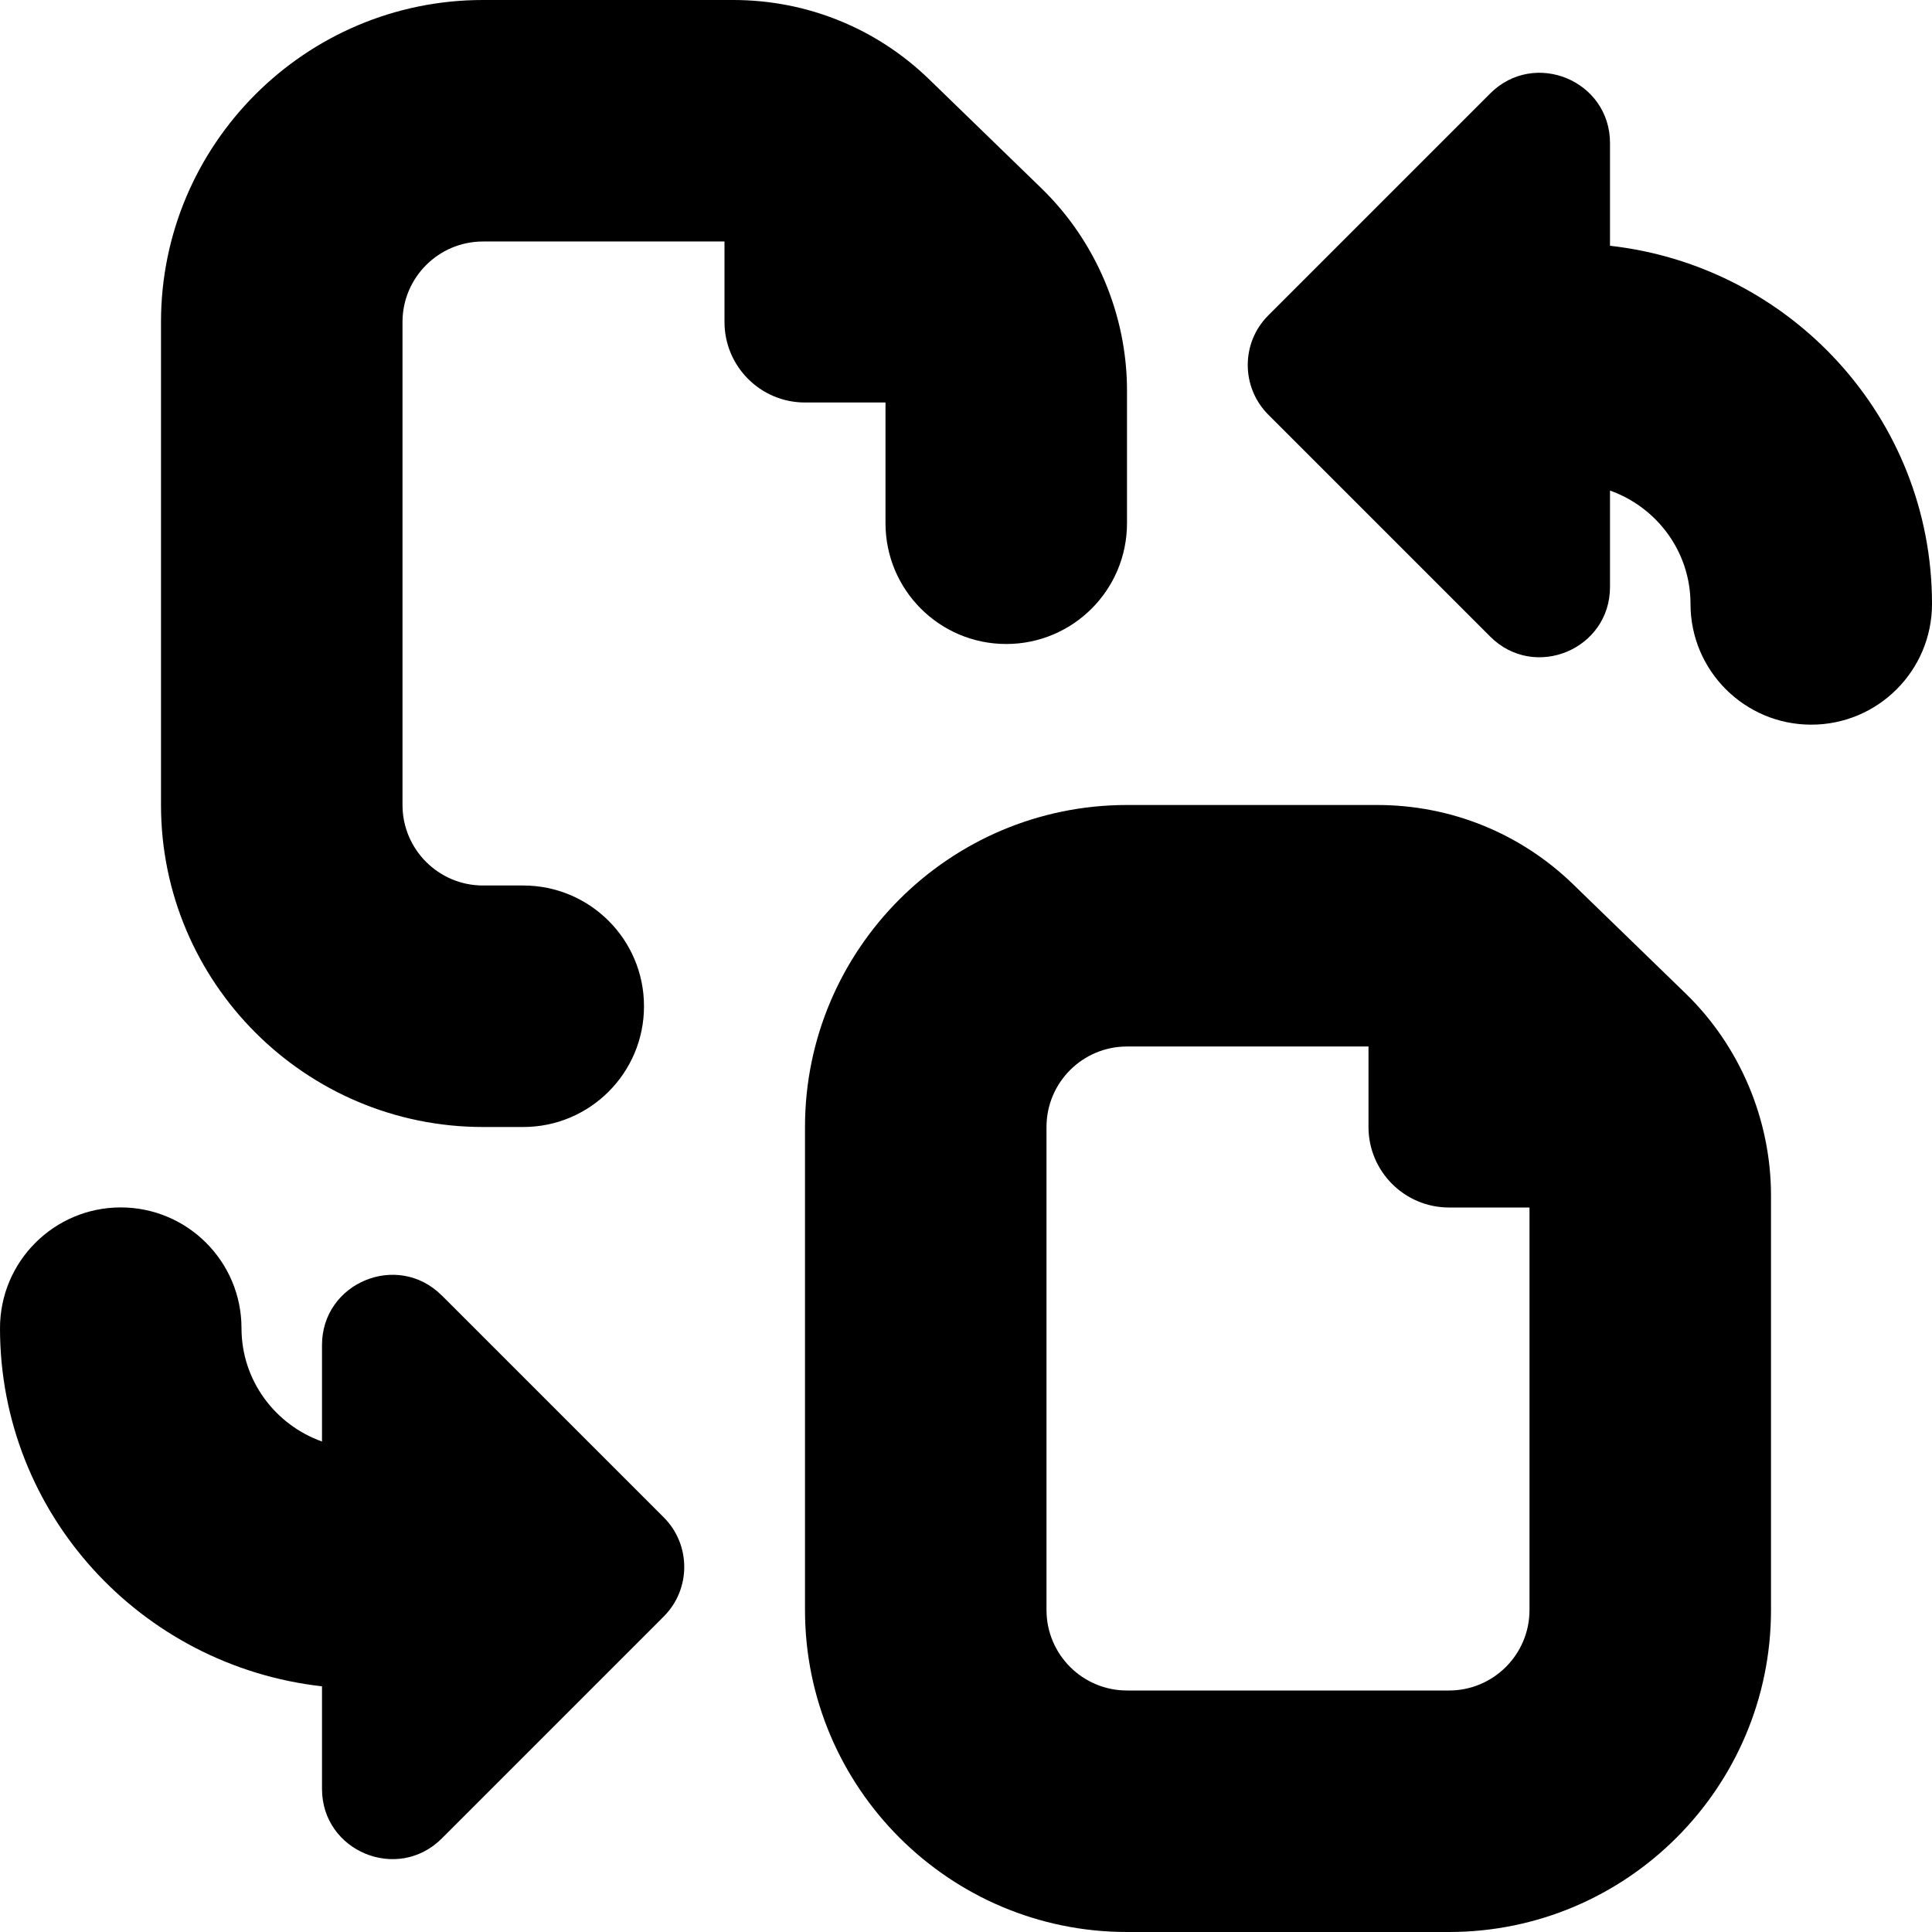 <svg id="Layer_1" viewBox="0 0 24 24" xmlns="http://www.w3.org/2000/svg" data-name="Layer 1"><path d="m10 5c-.552 0-1-.448-1-1v-1h-3c-.552 0-1 .449-1 1v6c0 .551.448 1 1 1h.5c.828 0 1.5.671 1.5 1.5s-.672 1.5-1.5 1.5h-.5c-2.206 0-4-1.794-4-4v-6c0-2.206 1.794-4 4-4h3.108c.916 0 1.782.351 2.438.989l1.392 1.351c.675.656 1.062 1.571 1.062 2.511v1.649c0 .829-.672 1.5-1.5 1.5s-1.5-.671-1.5-1.5v-1.5zm10.938 7.34c.675.654 1.062 1.569 1.062 2.511v5.149c0 2.206-1.794 4-4 4h-4c-2.206 0-4-1.794-4-4v-6c0-2.206 1.794-4 4-4h3.108c.916 0 1.782.351 2.438.989zm-1.938 7.66v-5h-1c-.552 0-1-.448-1-1v-1h-3c-.552 0-1 .448-1 1v6c0 .552.448 1 1 1h4c.552 0 1-.448 1-1zm1-16.949v-1.274c0-.776-.939-1.165-1.488-.616l-2.757 2.757c-.34.34-.34.892 0 1.233l2.757 2.757c.549.549 1.488.16 1.488-.616v-1.198c.581.207 1 .757 1 1.408 0 .829.672 1.5 1.5 1.5s1.5-.671 1.5-1.5c0-2.31-1.756-4.197-4-4.449zm-14.512 13.042c-.549-.549-1.488-.16-1.488.616v1.198c-.581-.207-1-.757-1-1.408 0-.828-.672-1.5-1.5-1.5s-1.5.672-1.5 1.5c0 2.31 1.756 4.197 4 4.449v1.274c0 .776.939 1.165 1.488.616l2.757-2.757c.34-.34.34-.892 0-1.232l-2.757-2.757z"/></svg>
